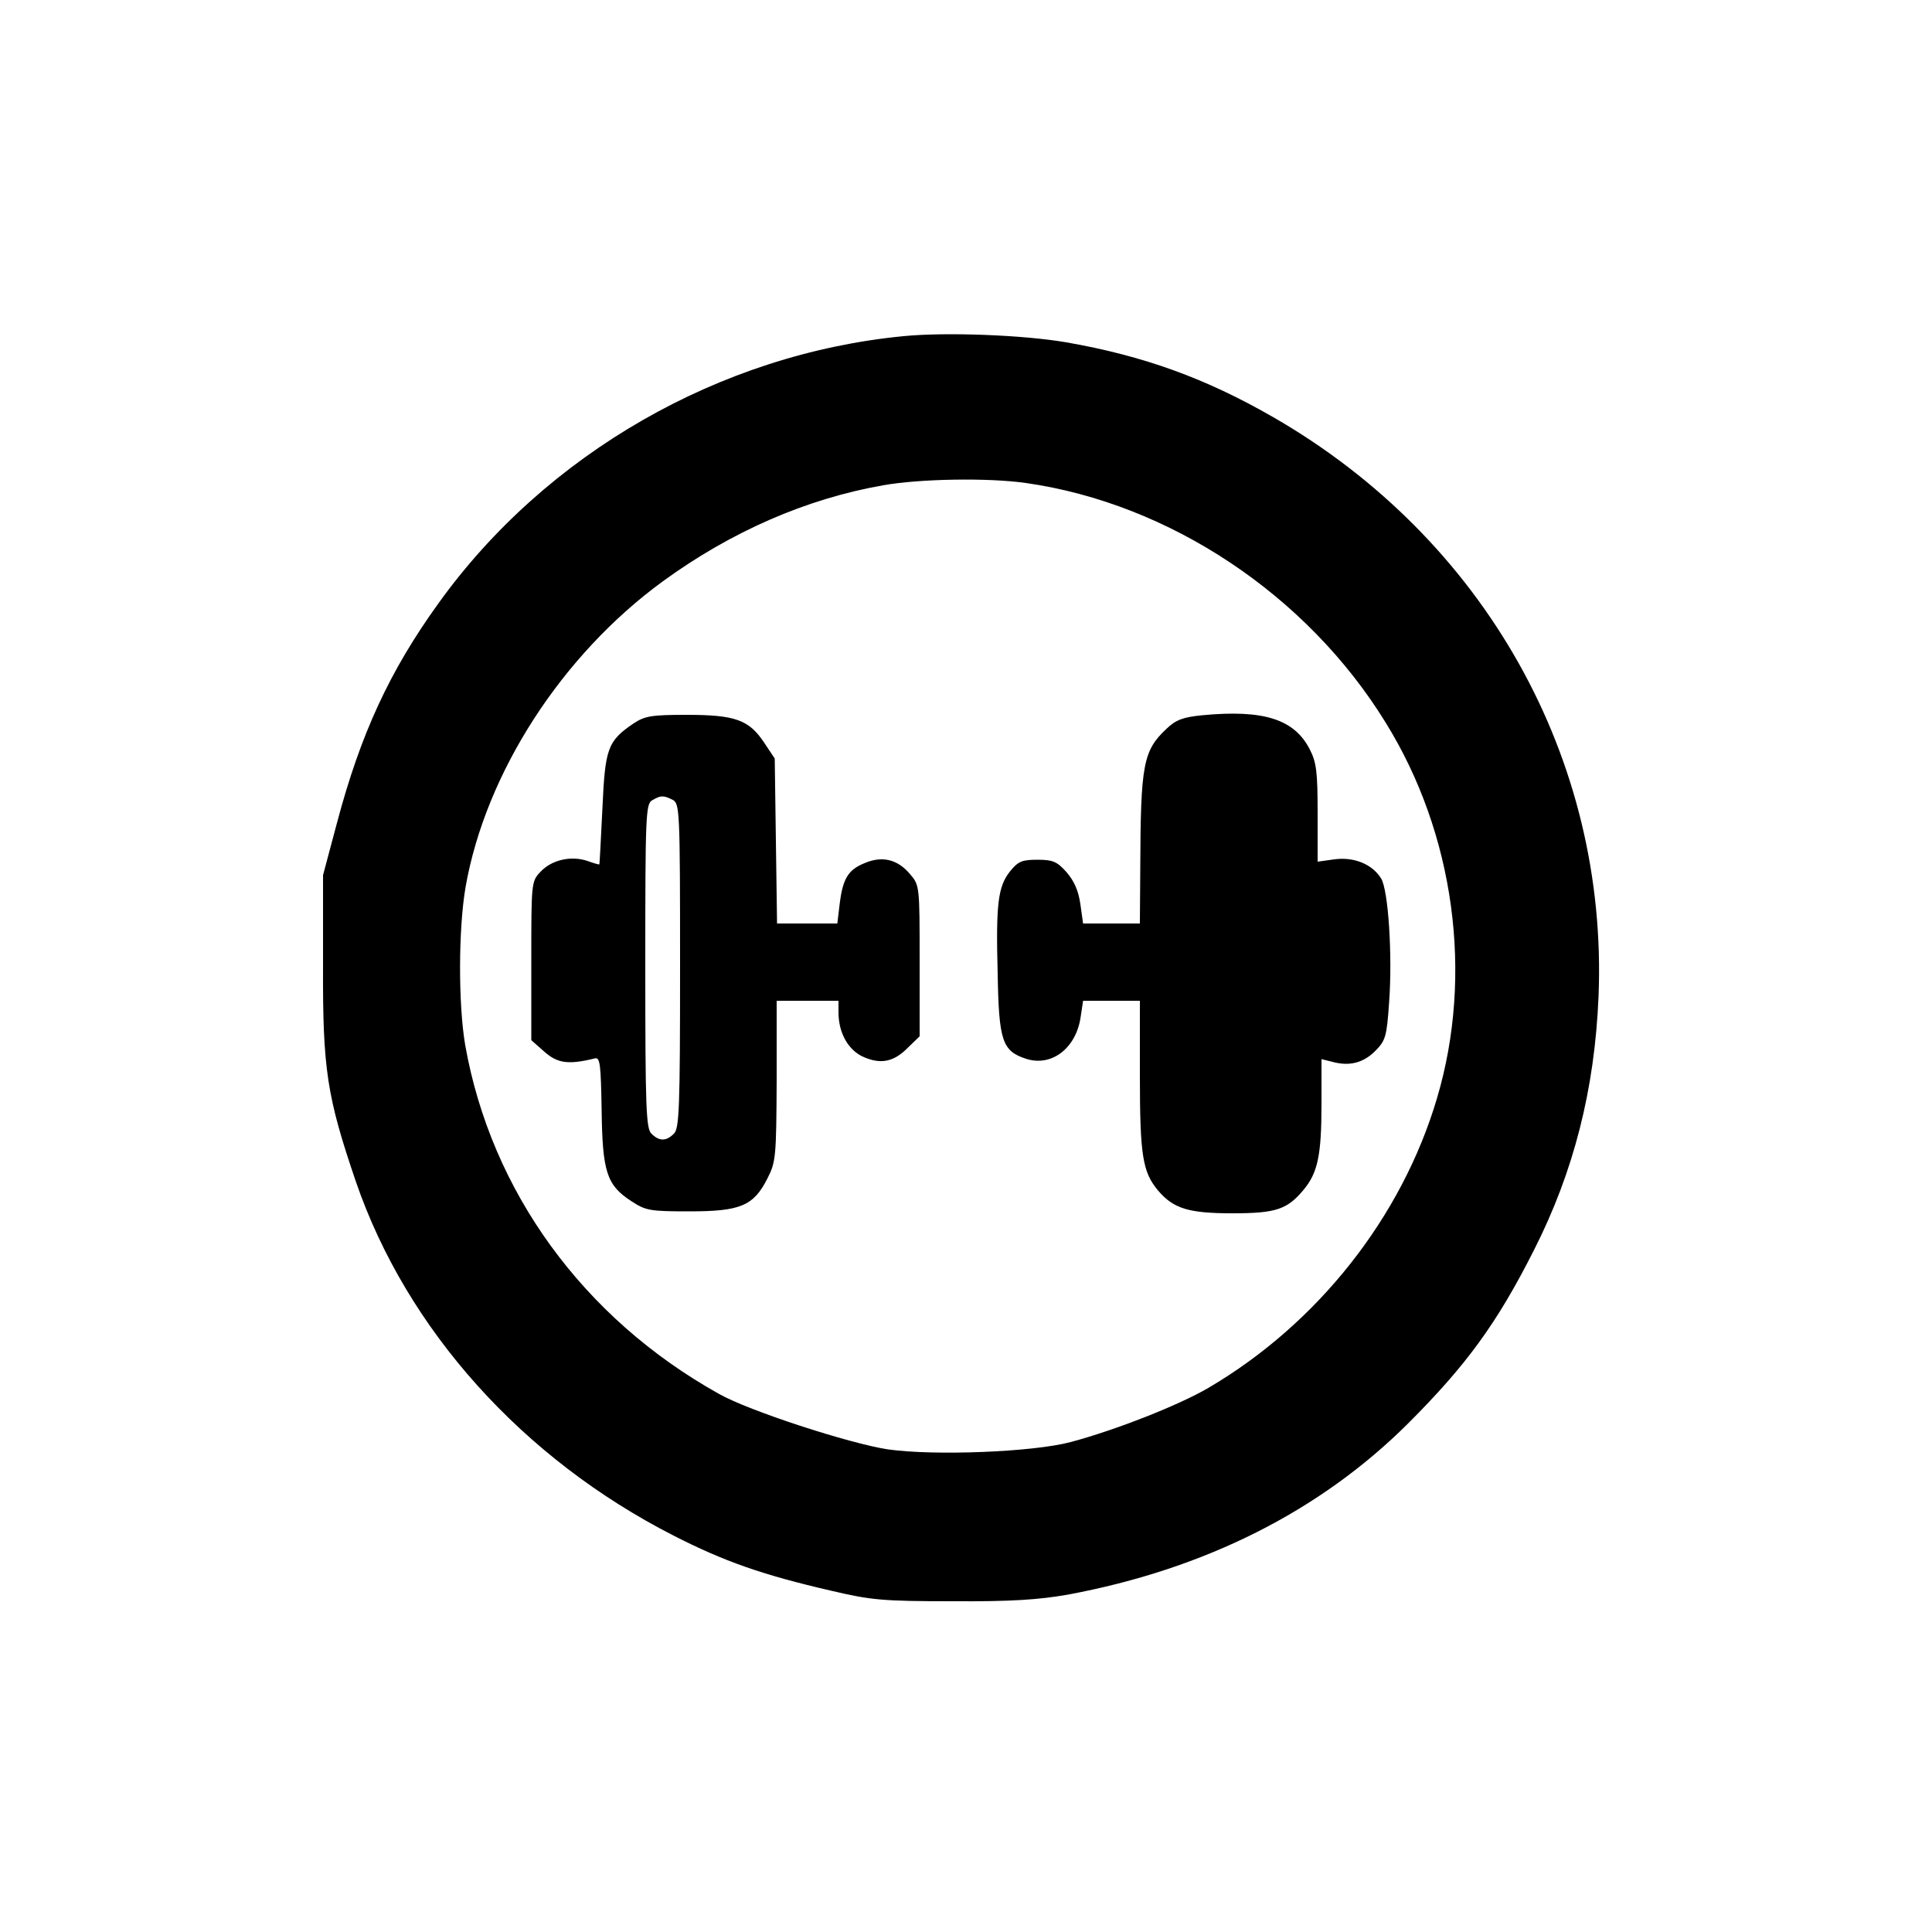 <?xml version="1.0" standalone="no"?>
<!DOCTYPE svg PUBLIC "-//W3C//DTD SVG 20010904//EN"
 "http://www.w3.org/TR/2001/REC-SVG-20010904/DTD/svg10.dtd">
<svg version="1.0" xmlns="http://www.w3.org/2000/svg"
 width="500pt" height="500pt" viewBox="0 0 500 500"
 preserveAspectRatio="xMidYMid meet">

<g transform="translate(0,500) scale(0.1,-0.1)"
fill="#000000" stroke="none">
<path d="M2338 4130 c-475 -46 -925 -304 -1203 -691 -127 -176 -202 -339 -263
-569 l-36 -135 0 -235 c-1 -267 10 -338 85 -558 132 -384 432 -717 822 -916
131 -67 231 -102 409 -143 102 -24 133 -27 313 -27 152 -1 223 4 298 17 355
66 653 216 881 443 151 151 230 259 326 449 103 203 157 416 167 656 25 615
-295 1185 -843 1500 -174 100 -334 158 -534 193 -110 19 -311 27 -422 16z
m317 -380 c372 -53 728 -290 931 -620 178 -287 228 -652 133 -972 -91 -308
-309 -584 -592 -750 -77 -45 -240 -109 -356 -140 -98 -26 -352 -36 -473 -19
-99 15 -361 100 -438 144 -351 196 -589 524 -656 902 -18 105 -18 300 1 410
52 295 249 600 511 791 176 128 370 213 569 248 95 17 272 20 370 6z"/>
<path d="M3112 3149 c-51 -5 -69 -12 -93 -35 -61 -57 -67 -93 -68 -361 l-1
-143 -74 0 -73 0 -7 50 c-5 35 -16 60 -36 83 -24 27 -35 32 -75 32 -40 0 -50
-4 -71 -30 -31 -39 -37 -83 -32 -266 3 -173 12 -199 73 -219 67 -22 131 28
142 110 l6 40 73 0 74 0 0 -192 c0 -209 7 -251 47 -299 40 -47 79 -59 193 -59
112 0 141 10 183 60 37 44 47 89 47 222 l0 117 28 -7 c44 -12 80 -3 111 28 27
27 30 38 36 126 9 121 -2 292 -21 321 -23 37 -71 56 -121 49 l-43 -6 0 126 c0
105 -3 131 -20 164 -40 79 -120 104 -278 89z"/>
<path d="M1640 3128 c-68 -46 -74 -65 -81 -221 -4 -78 -7 -143 -8 -144 0 -1
-15 3 -31 9 -42 14 -92 3 -121 -28 -24 -25 -24 -28 -24 -231 l0 -205 34 -30
c34 -30 62 -34 131 -17 13 3 15 -17 17 -133 2 -160 13 -195 76 -236 38 -25 48
-27 151 -27 132 0 166 14 202 85 22 43 23 56 24 253 l0 207 80 0 80 0 0 -30
c0 -54 26 -99 66 -116 45 -19 78 -12 115 26 l29 28 0 195 c0 194 0 196 -25
225 -32 38 -72 48 -118 28 -42 -17 -56 -40 -64 -106 l-6 -50 -78 0 -78 0 -3
213 -3 214 -28 42 c-39 58 -74 71 -200 71 -91 0 -108 -3 -137 -22z m101 -198
c18 -10 19 -26 19 -430 0 -367 -2 -421 -16 -434 -20 -20 -38 -20 -58 0 -14 13
-16 67 -16 434 0 389 1 420 18 429 22 13 29 13 53 1z"/>
</g>
</svg>
